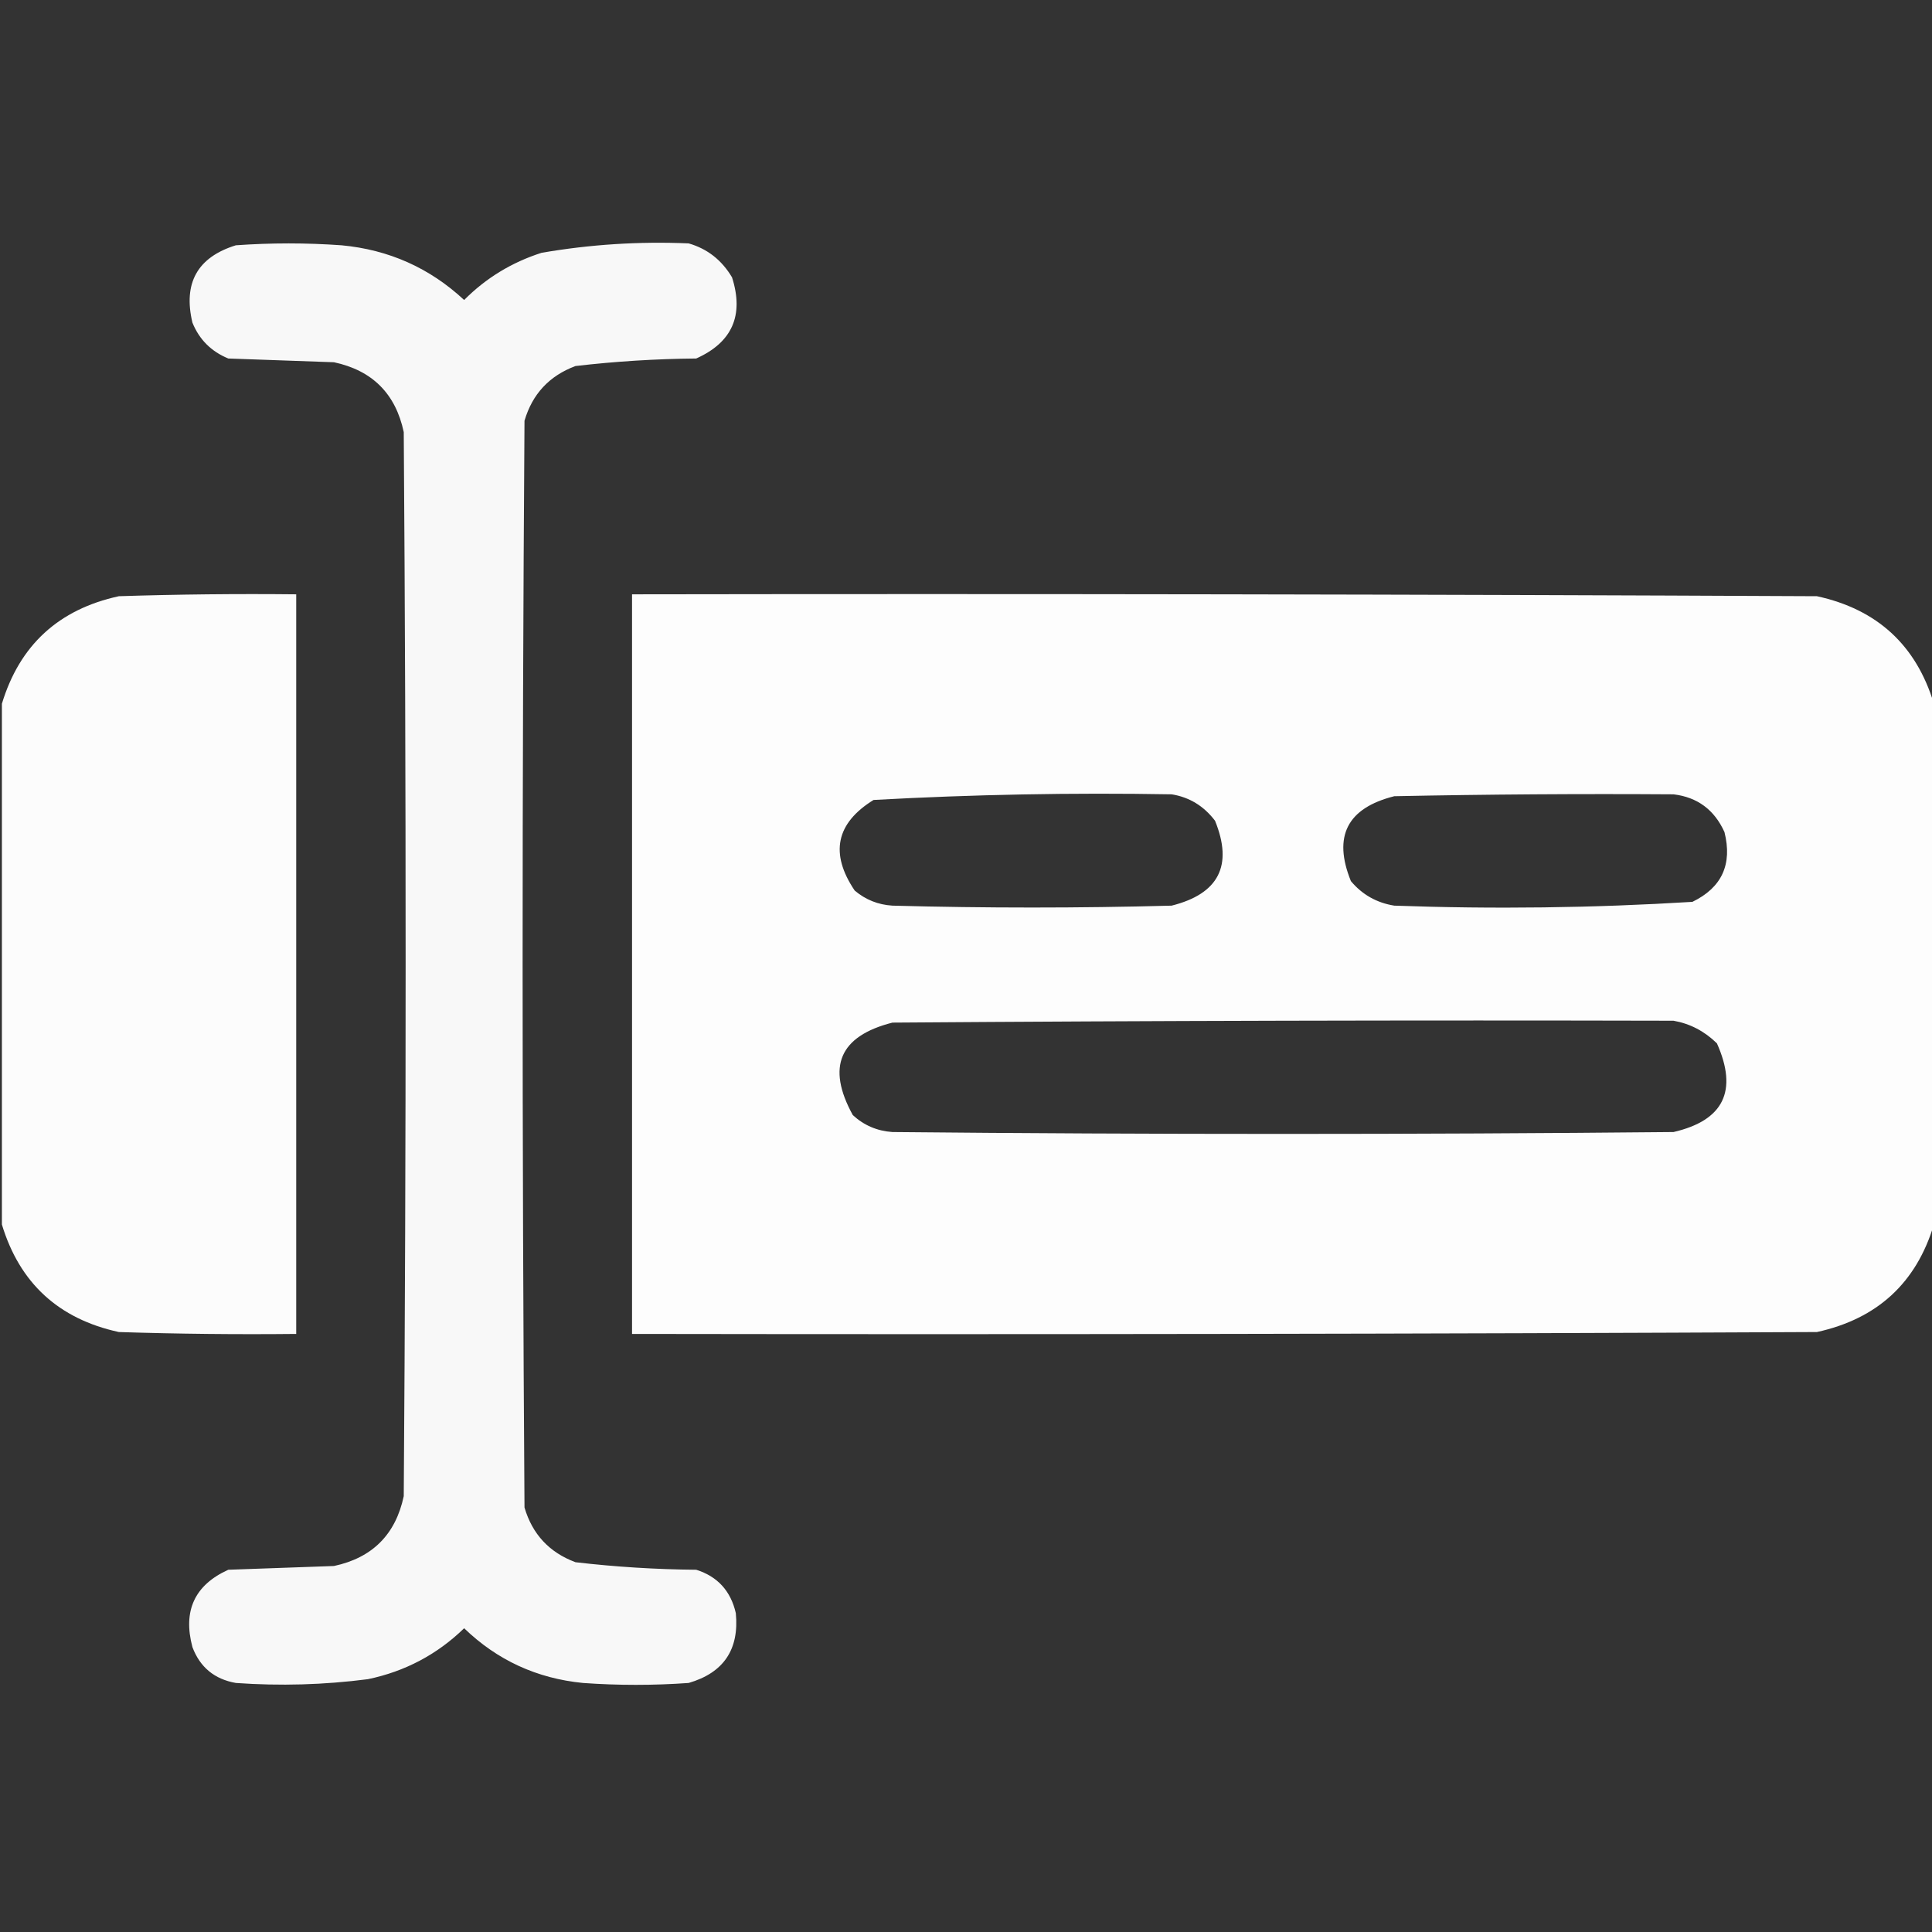 <svg width="50" height="50" viewBox="0 0 50 50" fill="none" xmlns="http://www.w3.org/2000/svg">
<rect x="0" y="0" width="50" height="50" fill="#333333" stroke="none"/>
<g clip-path="url(#clip0_1242_31)">
<path opacity="0.964" fill-rule="evenodd" clip-rule="evenodd" d="M17.822 6.299C16.542 6.244 15.272 6.325 14.014 6.543C13.244 6.79 12.576 7.196 12.012 7.764C11.12 6.934 10.062 6.462 8.838 6.348C7.926 6.283 7.015 6.283 6.104 6.348C5.111 6.656 4.736 7.324 4.98 8.35C5.157 8.787 5.466 9.096 5.908 9.278C6.82 9.31 7.731 9.343 8.643 9.375C9.635 9.587 10.238 10.189 10.449 11.182C10.514 20.362 10.514 29.541 10.449 38.721C10.238 39.714 9.635 40.316 8.643 40.528C7.731 40.56 6.82 40.593 5.908 40.625C5.038 41.02 4.729 41.687 4.98 42.627C5.176 43.148 5.551 43.458 6.104 43.555C7.247 43.636 8.386 43.604 9.521 43.457C10.483 43.257 11.314 42.817 12.012 42.139C12.87 42.967 13.895 43.438 15.088 43.555C15.999 43.62 16.911 43.62 17.822 43.555C18.727 43.292 19.134 42.689 19.043 41.748C18.912 41.174 18.57 40.799 18.018 40.625C16.97 40.616 15.929 40.551 14.893 40.43C14.216 40.177 13.777 39.705 13.574 39.014C13.509 29.639 13.509 20.264 13.574 10.889C13.777 10.198 14.216 9.726 14.893 9.473C15.929 9.352 16.97 9.287 18.018 9.278C18.949 8.861 19.258 8.161 18.945 7.178C18.678 6.729 18.304 6.437 17.822 6.299Z" fill="white"/>
<path opacity="0.99" fill-rule="evenodd" clip-rule="evenodd" d="M50.049 31.69C50.049 27.198 50.049 22.705 50.049 18.213C49.59 16.697 48.581 15.769 47.022 15.43C36.8 15.381 26.579 15.365 16.357 15.381C16.357 21.761 16.357 28.142 16.357 34.522C26.579 34.538 36.8 34.522 47.022 34.473C48.584 34.131 49.593 33.203 50.049 31.69ZM43.31 20.557C40.901 20.541 38.493 20.557 36.084 20.606C34.865 20.912 34.491 21.644 34.961 22.803C35.255 23.154 35.63 23.365 36.084 23.438C38.66 23.531 41.231 23.498 43.799 23.34C44.561 22.971 44.838 22.369 44.629 21.534C44.367 20.956 43.928 20.631 43.31 20.557ZM30.322 20.557C27.747 20.512 25.175 20.561 22.607 20.703C21.635 21.305 21.472 22.087 22.119 23.047C22.4 23.285 22.726 23.415 23.096 23.438C25.505 23.503 27.913 23.503 30.322 23.438C31.541 23.132 31.916 22.4 31.445 21.241C31.154 20.858 30.779 20.63 30.322 20.557ZM43.31 26.416C36.572 26.4 29.834 26.416 23.096 26.465C21.726 26.813 21.384 27.61 22.07 28.858C22.359 29.124 22.701 29.27 23.096 29.297C29.834 29.362 36.572 29.362 43.31 29.297C44.608 28.997 44.982 28.232 44.434 27.002C44.111 26.686 43.736 26.491 43.31 26.416Z" fill="white"/>
<path opacity="0.981" fill-rule="evenodd" clip-rule="evenodd" d="M0.049 18.213C0.049 22.705 0.049 27.198 0.049 31.69C0.508 33.206 1.517 34.134 3.076 34.473C4.606 34.522 6.136 34.538 7.666 34.522C7.666 28.142 7.666 21.761 7.666 15.381C6.136 15.365 4.606 15.381 3.076 15.43C1.517 15.769 0.508 16.697 0.049 18.213Z" fill="white"/>
</g>
<defs>
<clipPath id="clip0_1242_31">
<rect width="50" height="50" fill="white" transform="matrix(-1 0 0 1 50 0)"/>
</clipPath>
</defs>
</svg>
